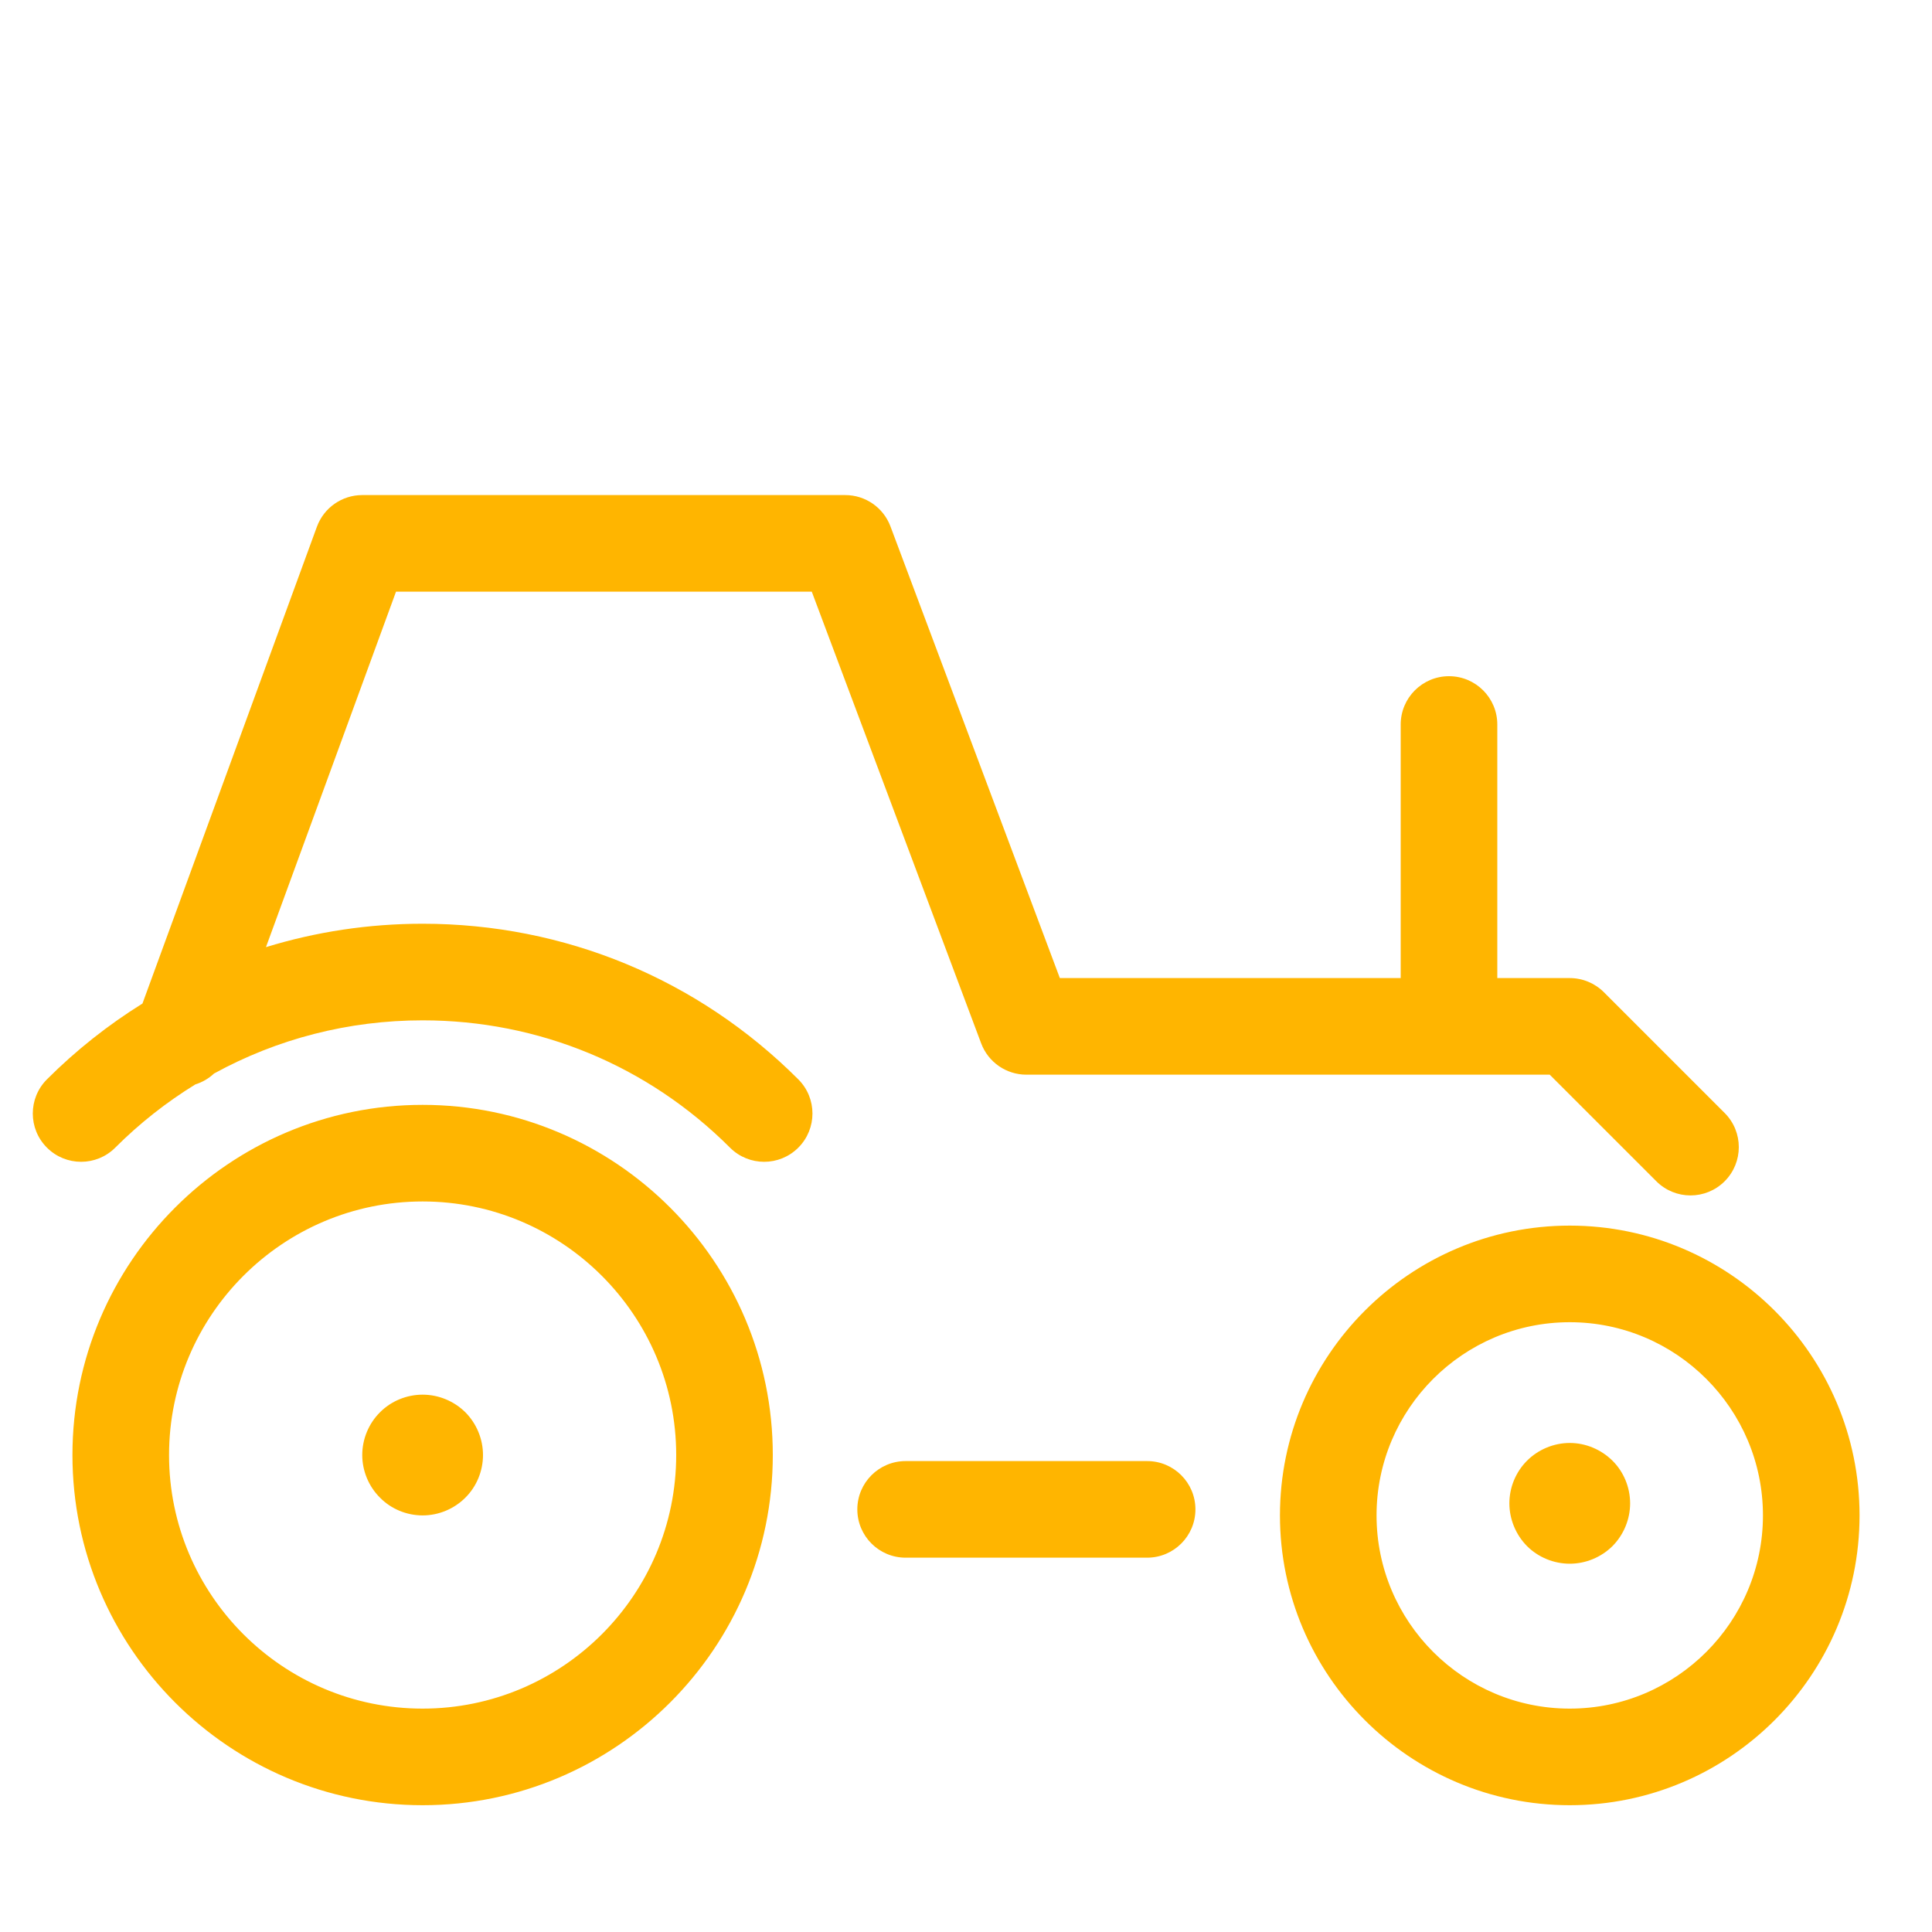 <?xml version="1.0" ?><!DOCTYPE svg  PUBLIC '-//W3C//DTD SVG 1.0//EN'  'http://www.w3.org/TR/2001/REC-SVG-20010904/DTD/svg10.dtd'><svg height="160px" id="icon" style="enable-background:new 0 0 160 160;" version="1.0" viewBox="0 0 160 160" width="160px" xml:space="preserve" xmlns="http://www.w3.org/2000/svg" xmlns:xlink="http://www.w3.org/1999/xlink"><path fill="#ffb500" d="M99,125c0,2.209-1.791,4-4,4H75c-2.209,0-4-1.791-4-4s1.791-4,4-4h20C97.209,121,99,122.791,99,125z M64,120.5  c0,15.99-13.01,29-29,29s-29-13.01-29-29s13.01-29,29-29S64,104.51,64,120.5z M56,120.5c0-11.579-9.421-21-21-21s-21,9.421-21,21  s9.421,21,21,21S56,132.079,56,120.5z M154,125.5c0,13.233-10.767,24-24,24s-24-10.767-24-24s10.767-24,24-24S154,112.267,154,125.5  z M146,125.5c0-8.822-7.178-16-16-16s-16,7.178-16,16s7.178,16,16,16S146,134.322,146,125.5z M35,76.5  c-4.464,0-8.824,0.664-12.974,1.938L32.796,49h34.432l14.027,37.404C81.84,87.966,83.333,89,85,89h43.343l8.829,8.828  C137.952,98.609,138.977,99,140,99s2.048-0.391,2.828-1.172c1.563-1.562,1.563-4.095,0-5.656l-10-10  C132.078,81.422,131.061,81,130,81h-6V60c0-2.209-1.791-4-4-4s-4,1.791-4,4v21H87.772L73.745,43.596C73.16,42.034,71.667,41,70,41  H30c-1.679,0-3.18,1.049-3.757,2.627L11.798,83.109c-2.834,1.766-5.491,3.859-7.91,6.278c-1.563,1.562-1.563,4.095,0,5.656  c1.563,1.563,4.096,1.563,5.656,0c2.024-2.024,4.252-3.771,6.63-5.235c0.578-0.18,1.107-0.487,1.553-0.904  C22.962,86.032,28.862,84.5,35,84.5c9.616,0,18.656,3.745,25.456,10.544c0.78,0.781,1.805,1.172,2.828,1.172  s2.047-0.391,2.828-1.172c1.563-1.562,1.563-4.095,0-5.656C57.803,81.077,46.753,76.5,35,76.5z M35,115.5  c-1.32,0-2.61,0.529-3.53,1.46c-0.939,0.93-1.47,2.22-1.47,3.54c0,1.319,0.54,2.609,1.47,3.529c0.92,0.94,2.21,1.471,3.53,1.471  c1.319,0,2.6-0.53,3.54-1.471c0.93-0.92,1.46-2.21,1.46-3.529c0-1.32-0.53-2.601-1.46-3.54C37.6,116.029,36.319,115.5,35,115.5z   M130,119.5c-1.32,0-2.61,0.54-3.54,1.47s-1.46,2.21-1.46,3.53c0,1.31,0.53,2.6,1.46,3.54c0.93,0.93,2.22,1.46,3.54,1.46  c1.319,0,2.6-0.53,3.54-1.46c0.93-0.94,1.46-2.221,1.46-3.54c0-1.32-0.53-2.61-1.46-3.53C132.6,120.04,131.319,119.5,130,119.5z" id="tractor"/></svg>